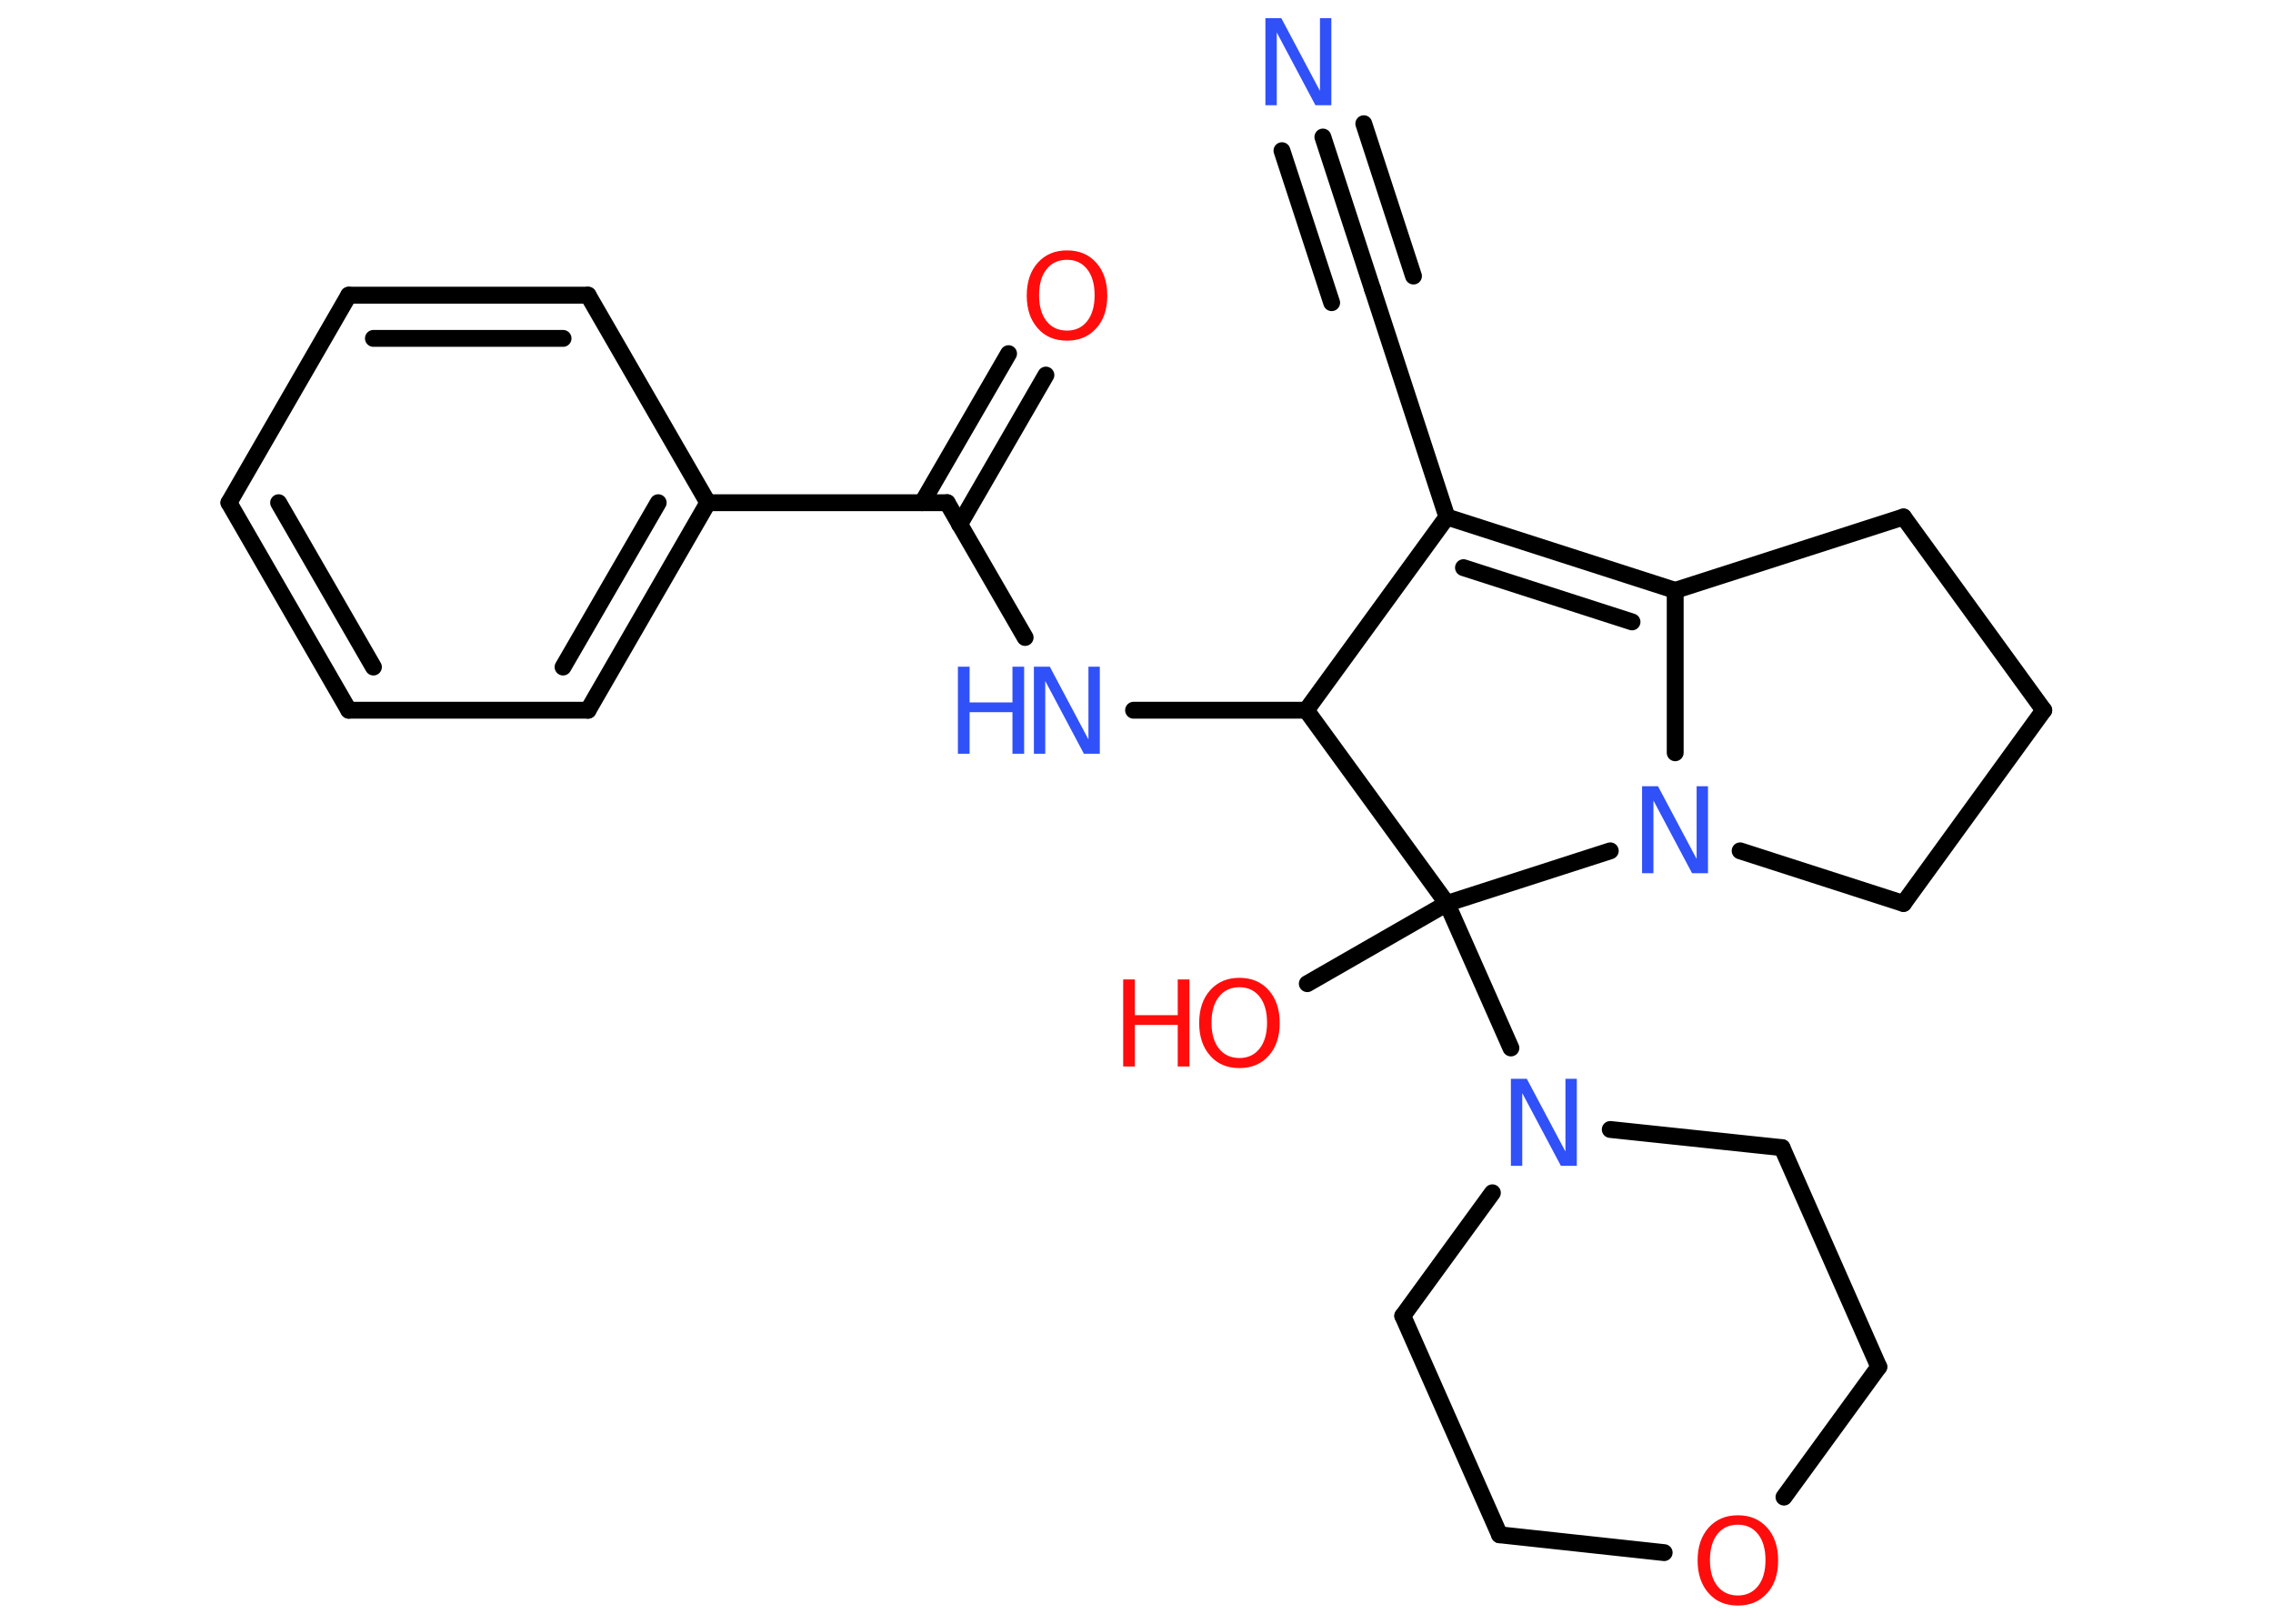 <?xml version='1.0' encoding='UTF-8'?>
<!DOCTYPE svg PUBLIC "-//W3C//DTD SVG 1.1//EN" "http://www.w3.org/Graphics/SVG/1.1/DTD/svg11.dtd">
<svg version='1.2' xmlns='http://www.w3.org/2000/svg' xmlns:xlink='http://www.w3.org/1999/xlink' width='70.0mm' height='50.0mm' viewBox='0 0 70.0 50.0'>
  <desc>Generated by the Chemistry Development Kit (http://github.com/cdk)</desc>
  <g stroke-linecap='round' stroke-linejoin='round' stroke='#000000' stroke-width='.52' fill='#3050F8'>
    <rect x='.0' y='.0' width='70.0' height='50.0' fill='#FFFFFF' stroke='none'/>
    <g id='mol1' class='mol'>
      <g id='mol1bnd1' class='bond'>
        <line x1='40.74' y1='4.22' x2='42.27' y2='8.91'/>
        <line x1='42.0' y1='3.81' x2='43.53' y2='8.5'/>
        <line x1='39.48' y1='4.64' x2='41.01' y2='9.32'/>
      </g>
      <line id='mol1bnd2' class='bond' x1='42.27' y1='8.91' x2='44.56' y2='15.92'/>
      <g id='mol1bnd3' class='bond'>
        <line x1='51.59' y1='18.18' x2='44.56' y2='15.92'/>
        <line x1='50.26' y1='19.15' x2='45.07' y2='17.48'/>
      </g>
      <line id='mol1bnd4' class='bond' x1='51.59' y1='18.18' x2='58.62' y2='15.92'/>
      <line id='mol1bnd5' class='bond' x1='58.62' y1='15.92' x2='62.94' y2='21.87'/>
      <line id='mol1bnd6' class='bond' x1='62.94' y1='21.87' x2='58.62' y2='27.82'/>
      <line id='mol1bnd7' class='bond' x1='58.62' y1='27.82' x2='53.59' y2='26.2'/>
      <line id='mol1bnd8' class='bond' x1='51.59' y1='18.18' x2='51.59' y2='23.18'/>
      <line id='mol1bnd9' class='bond' x1='49.59' y1='26.2' x2='44.56' y2='27.82'/>
      <line id='mol1bnd10' class='bond' x1='44.56' y1='27.82' x2='40.26' y2='30.29'/>
      <line id='mol1bnd11' class='bond' x1='44.56' y1='27.82' x2='46.53' y2='32.27'/>
      <line id='mol1bnd12' class='bond' x1='49.59' y1='34.78' x2='54.88' y2='35.34'/>
      <line id='mol1bnd13' class='bond' x1='54.88' y1='35.34' x2='57.86' y2='42.09'/>
      <line id='mol1bnd14' class='bond' x1='57.86' y1='42.09' x2='54.94' y2='46.1'/>
      <line id='mol1bnd15' class='bond' x1='51.25' y1='47.81' x2='46.18' y2='47.26'/>
      <line id='mol1bnd16' class='bond' x1='46.18' y1='47.26' x2='43.2' y2='40.52'/>
      <line id='mol1bnd17' class='bond' x1='45.96' y1='36.73' x2='43.2' y2='40.52'/>
      <line id='mol1bnd18' class='bond' x1='44.56' y1='27.82' x2='40.23' y2='21.87'/>
      <line id='mol1bnd19' class='bond' x1='44.56' y1='15.92' x2='40.23' y2='21.87'/>
      <line id='mol1bnd20' class='bond' x1='40.23' y1='21.87' x2='34.91' y2='21.87'/>
      <line id='mol1bnd21' class='bond' x1='31.57' y1='19.63' x2='29.17' y2='15.48'/>
      <g id='mol1bnd22' class='bond'>
        <line x1='28.4' y1='15.48' x2='31.06' y2='10.89'/>
        <line x1='29.55' y1='16.15' x2='32.21' y2='11.55'/>
      </g>
      <line id='mol1bnd23' class='bond' x1='29.17' y1='15.48' x2='21.8' y2='15.48'/>
      <g id='mol1bnd24' class='bond'>
        <line x1='18.11' y1='21.87' x2='21.8' y2='15.48'/>
        <line x1='17.34' y1='20.54' x2='20.27' y2='15.48'/>
      </g>
      <line id='mol1bnd25' class='bond' x1='18.11' y1='21.87' x2='10.74' y2='21.87'/>
      <g id='mol1bnd26' class='bond'>
        <line x1='7.05' y1='15.48' x2='10.74' y2='21.87'/>
        <line x1='8.58' y1='15.48' x2='11.5' y2='20.54'/>
      </g>
      <line id='mol1bnd27' class='bond' x1='7.05' y1='15.48' x2='10.74' y2='9.09'/>
      <g id='mol1bnd28' class='bond'>
        <line x1='18.11' y1='9.09' x2='10.74' y2='9.09'/>
        <line x1='17.34' y1='10.42' x2='11.5' y2='10.42'/>
      </g>
      <line id='mol1bnd29' class='bond' x1='21.8' y1='15.48' x2='18.11' y2='9.09'/>
      <path id='mol1atm1' class='atom' d='M38.97 .56h.49l1.19 2.24v-2.24h.35v2.68h-.49l-1.19 -2.24v2.24h-.35v-2.68z' stroke='none'/>
      <path id='mol1atm8' class='atom' d='M50.57 24.21h.49l1.19 2.24v-2.24h.35v2.68h-.49l-1.19 -2.24v2.24h-.35v-2.68z' stroke='none'/>
      <g id='mol1atm10' class='atom'>
        <path d='M38.17 30.4q-.4 .0 -.63 .29q-.23 .29 -.23 .8q.0 .51 .23 .8q.23 .29 .63 .29q.39 .0 .62 -.29q.23 -.29 .23 -.8q.0 -.51 -.23 -.8q-.23 -.29 -.62 -.29zM38.17 30.11q.56 .0 .9 .38q.34 .38 .34 1.01q.0 .64 -.34 1.01q-.34 .38 -.9 .38q-.57 .0 -.9 -.38q-.34 -.38 -.34 -1.01q.0 -.63 .34 -1.01q.34 -.38 .9 -.38z' stroke='none' fill='#FF0D0D'/>
        <path d='M34.59 30.16h.36v1.1h1.32v-1.1h.36v2.68h-.36v-1.28h-1.32v1.28h-.36v-2.68z' stroke='none' fill='#FF0D0D'/>
      </g>
      <path id='mol1atm11' class='atom' d='M46.53 33.22h.49l1.19 2.24v-2.24h.35v2.68h-.49l-1.19 -2.24v2.24h-.35v-2.68z' stroke='none'/>
      <path id='mol1atm14' class='atom' d='M53.52 46.95q-.4 .0 -.63 .29q-.23 .29 -.23 .8q.0 .51 .23 .8q.23 .29 .63 .29q.39 .0 .62 -.29q.23 -.29 .23 -.8q.0 -.51 -.23 -.8q-.23 -.29 -.62 -.29zM53.52 46.66q.56 .0 .9 .38q.34 .38 .34 1.01q.0 .64 -.34 1.01q-.34 .38 -.9 .38q-.57 .0 -.9 -.38q-.34 -.38 -.34 -1.01q.0 -.63 .34 -1.01q.34 -.38 .9 -.38z' stroke='none' fill='#FF0D0D'/>
      <g id='mol1atm18' class='atom'>
        <path d='M31.84 20.53h.49l1.19 2.24v-2.24h.35v2.68h-.49l-1.19 -2.24v2.24h-.35v-2.68z' stroke='none'/>
        <path d='M29.5 20.53h.36v1.1h1.32v-1.1h.36v2.68h-.36v-1.28h-1.32v1.28h-.36v-2.68z' stroke='none'/>
      </g>
      <path id='mol1atm20' class='atom' d='M32.86 8.0q-.4 .0 -.63 .29q-.23 .29 -.23 .8q.0 .51 .23 .8q.23 .29 .63 .29q.39 .0 .62 -.29q.23 -.29 .23 -.8q.0 -.51 -.23 -.8q-.23 -.29 -.62 -.29zM32.86 7.71q.56 .0 .9 .38q.34 .38 .34 1.01q.0 .64 -.34 1.01q-.34 .38 -.9 .38q-.57 .0 -.9 -.38q-.34 -.38 -.34 -1.01q.0 -.63 .34 -1.01q.34 -.38 .9 -.38z' stroke='none' fill='#FF0D0D'/>
    </g>
  </g>
</svg>
